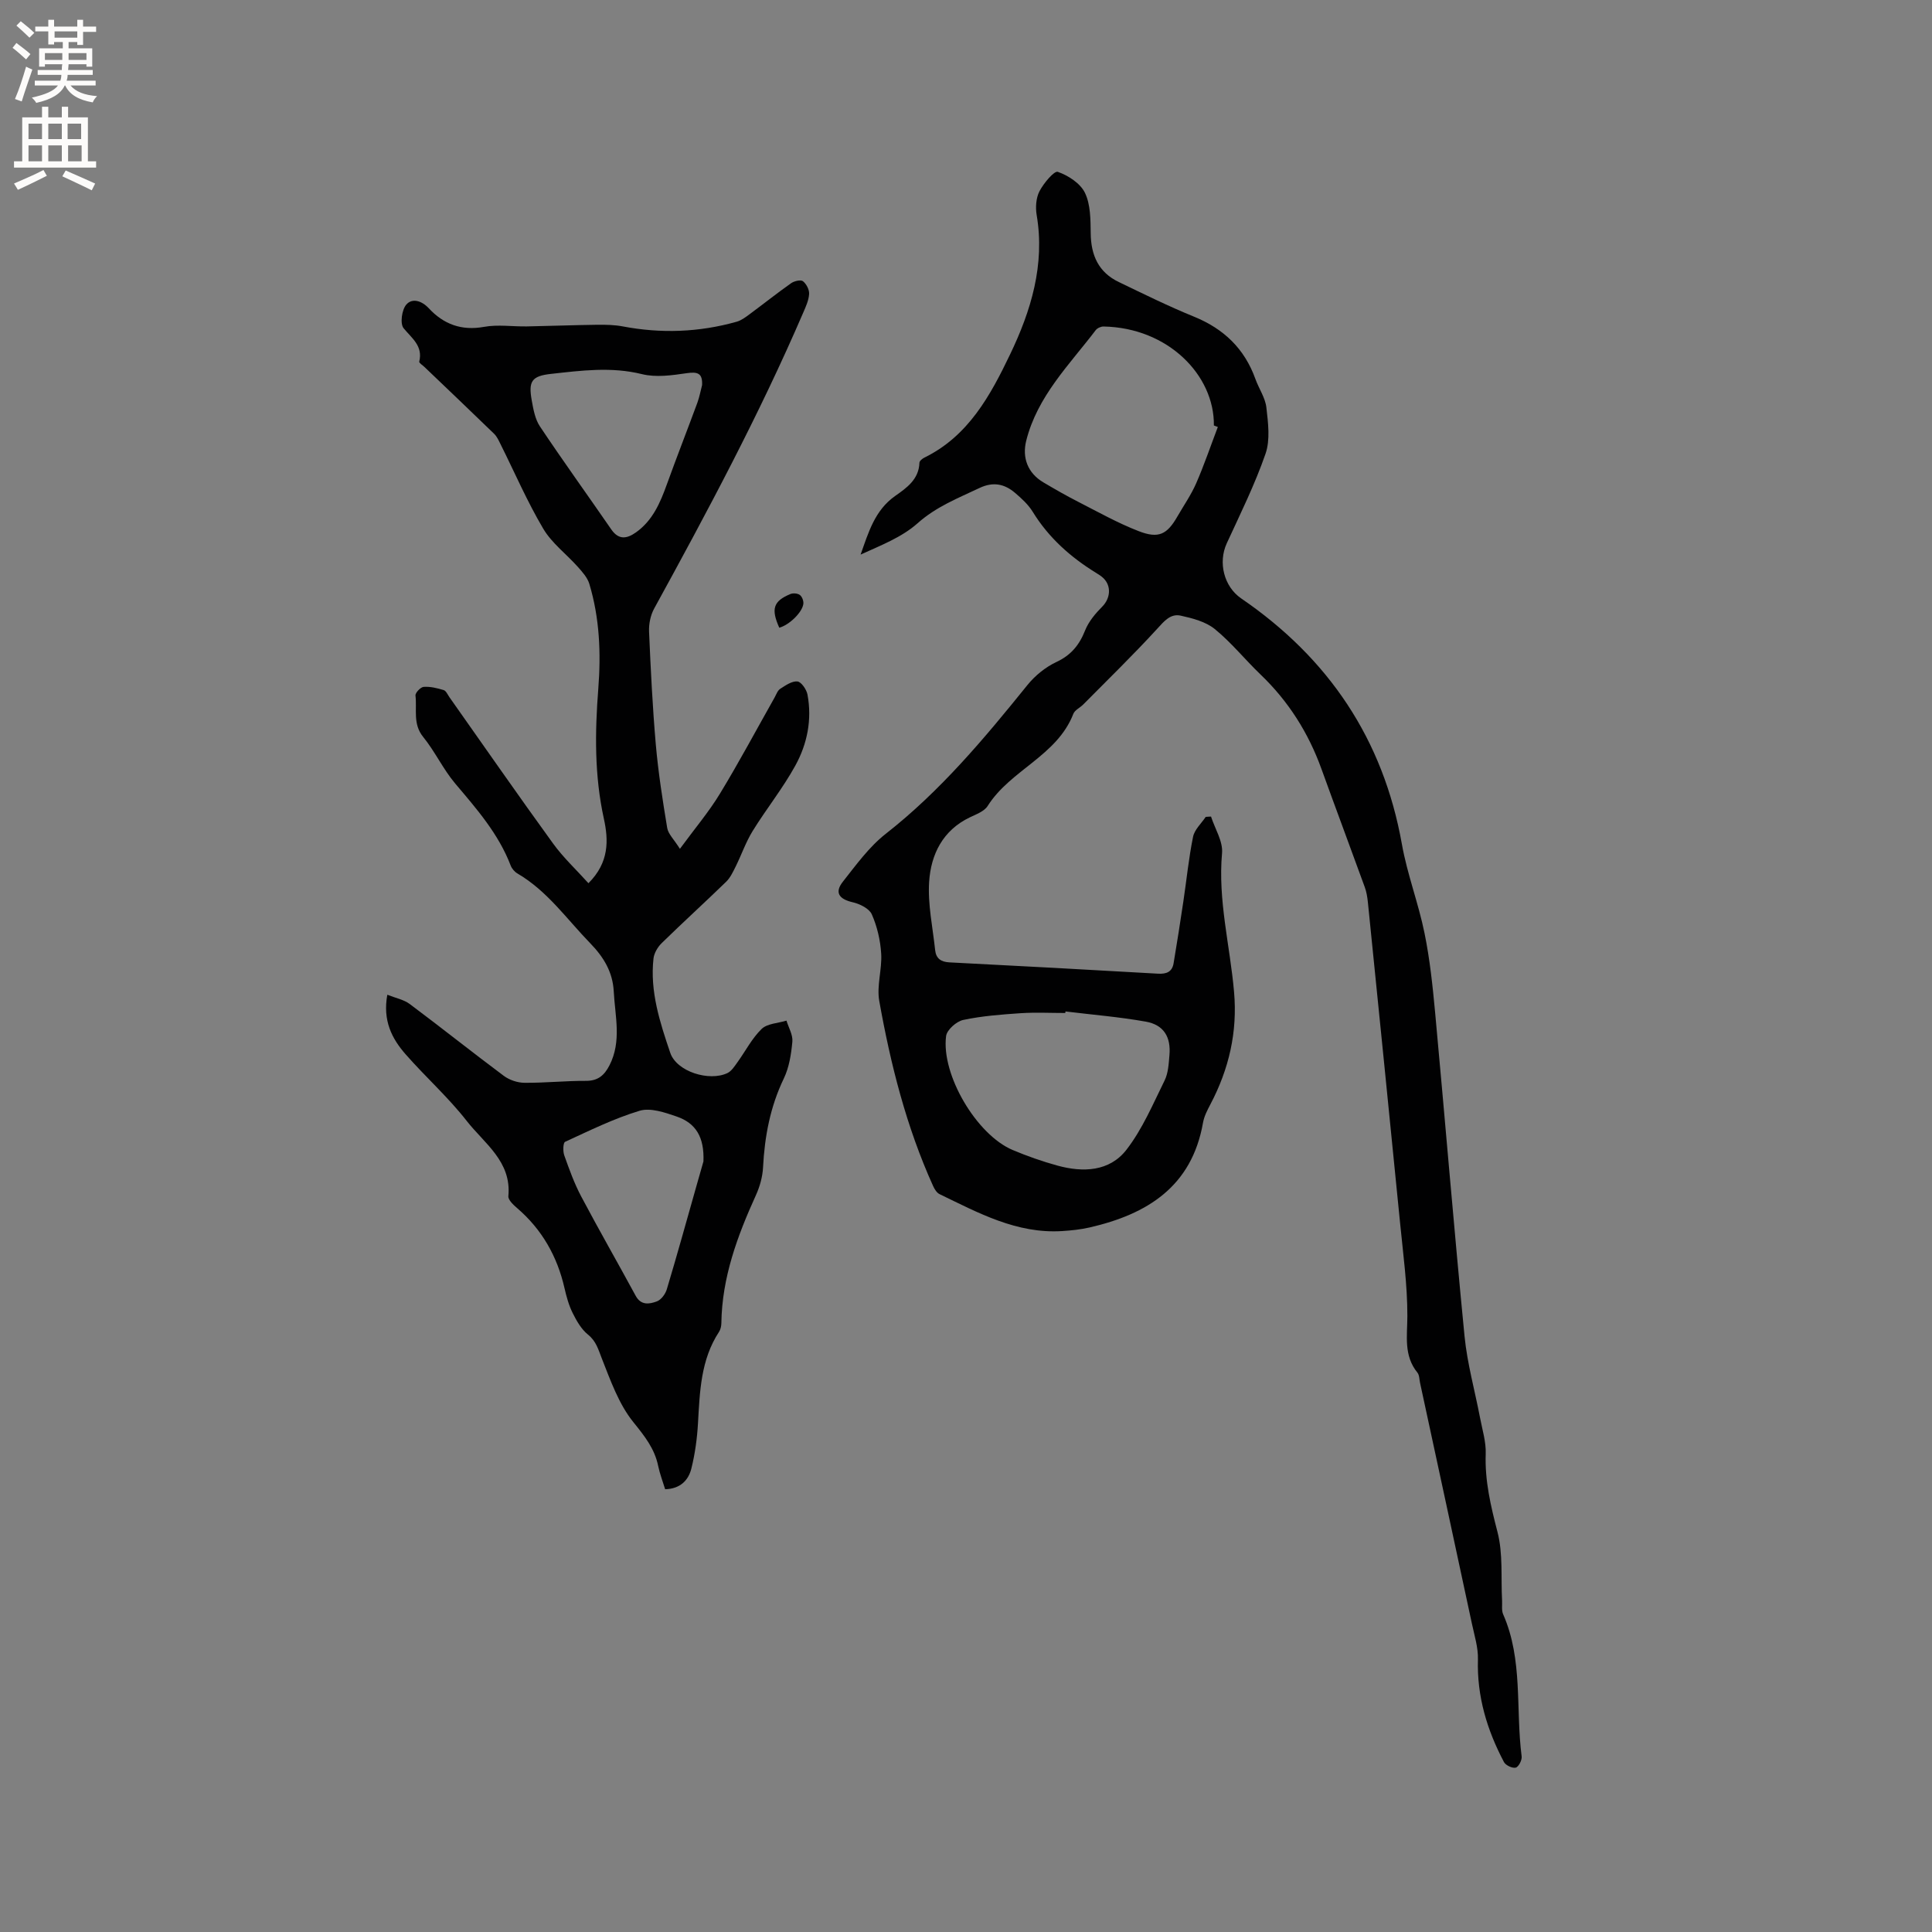 <svg enable-background="new 0 0 400 400" viewBox="0 0 400 400" xmlns="http://www.w3.org/2000/svg"><rect x="0" y="0" width="400" height="400" fill="#808080" stroke="none"/><g fill="#010102"><path d="m250.73 169.06c.81 2.53 2.5 5.14 2.28 7.58-.88 9.78 1.66 19.18 2.49 28.75.73 8.28-1.06 15.96-4.9 23.25-.64 1.21-1.3 2.49-1.53 3.81-2.33 13.24-11.56 18.95-23.51 21.69-1.85.42-3.77.62-5.66.74-9.39.59-17.33-3.76-25.38-7.65-.58-.28-1.04-1.04-1.33-1.68-5.54-12.24-8.8-25.17-11.15-38.32-.56-3.14.6-6.55.4-9.8-.17-2.75-.83-5.6-1.94-8.12-.53-1.21-2.49-2.17-3.97-2.51-2.82-.65-3.79-2.01-2.02-4.26 2.75-3.48 5.44-7.22 8.89-9.92 11.3-8.85 20.37-19.7 29.3-30.77 1.58-1.96 3.75-3.73 6.02-4.79 3.05-1.43 4.75-3.53 5.95-6.56.73-1.83 2.14-3.5 3.56-4.93 1.62-1.64 1.93-4.15.26-5.83-.44-.44-1-.79-1.54-1.12-5.3-3.26-9.83-7.28-13.13-12.65-.92-1.5-2.31-2.77-3.67-3.93-2.17-1.85-4.52-2.35-7.33-1.02-4.47 2.12-8.98 3.87-12.85 7.32-3.28 2.92-7.66 4.59-11.79 6.48 1.64-4.62 2.94-9.16 7.13-12.12 2.36-1.66 4.94-3.43 5.05-6.9.01-.37.61-.86 1.05-1.07 9.1-4.46 13.66-12.89 17.72-21.36 4.32-9 7.25-18.54 5.5-28.86-.27-1.59-.13-3.55.59-4.93.86-1.65 3.04-4.26 3.79-4 2.17.76 4.67 2.38 5.62 4.35 1.17 2.43 1.15 5.55 1.19 8.38.05 4.56 1.63 8.08 5.83 10.09 5.14 2.47 10.27 5.01 15.55 7.16 6.17 2.51 10.47 6.63 12.72 12.91.71 1.99 2.04 3.87 2.27 5.9.36 3.16.82 6.68-.17 9.56-2.2 6.35-5.21 12.43-8.03 18.55-1.84 4-.57 8.98 2.99 11.42 18.09 12.38 29.4 29.14 33.27 50.89 1.1 6.21 3.42 12.2 4.68 18.4 1.1 5.38 1.68 10.89 2.19 16.36 2.07 22.37 3.91 44.76 6.1 67.12.56 5.66 2.13 11.22 3.2 16.83.47 2.49 1.27 5.02 1.18 7.5-.2 5.6 1.05 10.82 2.44 16.19 1.17 4.51.69 9.45.95 14.2.05.95-.14 2.01.22 2.83 4.15 9.44 2.56 19.62 3.83 29.43.1.76-.64 2.18-1.23 2.32-.7.17-2.08-.48-2.43-1.15-3.5-6.63-5.62-13.6-5.39-21.25.07-2.46-.73-4.96-1.25-7.42-3.56-16.61-7.14-33.22-10.73-49.83-.16-.72-.13-1.61-.54-2.12-2.89-3.56-2.1-7.58-2.09-11.73.01-6.43-.88-12.87-1.51-19.29-2.19-22.15-4.43-44.29-6.67-66.43-.11-1.04-.28-2.1-.64-3.08-2.96-8.16-6.01-16.28-8.96-24.45-2.71-7.51-6.85-14.05-12.63-19.58-3.21-3.08-6.03-6.61-9.46-9.4-1.88-1.53-4.61-2.24-7.07-2.78-2.11-.46-3.42 1.15-4.87 2.74-4.92 5.38-10.16 10.46-15.29 15.65-.67.68-1.75 1.15-2.06 1.95-3.38 8.71-13.01 11.59-17.73 19.06-.71 1.13-2.38 1.73-3.71 2.37-5.6 2.69-8.03 7.66-8.41 13.3-.31 4.67.74 9.44 1.24 14.17.18 1.72 1.17 2.46 2.97 2.55 14.39.73 28.78 1.51 43.17 2.34 1.76.1 2.93-.37 3.23-2.15.72-4.26 1.38-8.53 2.02-12.8.67-4.47 1.11-8.97 2.01-13.39.3-1.49 1.71-2.76 2.62-4.12.36-.04.73-.05 1.1-.07zm1.41-80.66c-.27-.1-.55-.21-.82-.31.14-10.38-9.47-20.24-22.84-20.49-.55-.01-1.3.33-1.62.75-5.48 7.2-12.08 13.68-14.39 22.89-.88 3.5.29 6.7 3.55 8.63 2.37 1.4 4.75 2.77 7.2 4.02 4.13 2.11 8.2 4.4 12.51 6.07 4.16 1.62 5.9.69 8.04-3.03 1.32-2.29 2.85-4.49 3.9-6.9 1.65-3.79 2.99-7.74 4.47-11.63zm-31.54 121.01c-.02.11-.03.21-.05.32-3.07 0-6.15-.16-9.21.04-3.99.27-8.02.57-11.92 1.4-1.4.3-3.37 2.04-3.54 3.33-1.05 8.02 6.33 20.45 13.77 23.59 3.01 1.27 6.12 2.36 9.27 3.23 5.31 1.46 10.79 1.25 14.3-3.28 3.3-4.26 5.47-9.42 7.89-14.32.77-1.55.86-3.49 1.01-5.27.33-3.77-1.19-6.27-4.89-6.93-5.49-.98-11.08-1.43-16.63-2.11z"/><path d="m137.71 308.33c-.49-1.61-1.1-3.18-1.44-4.81-.74-3.62-2.83-6.21-5.14-9.08-3.01-3.73-4.72-8.6-6.52-13.16-.74-1.88-1.16-3.58-2.87-4.96-1.38-1.11-2.37-2.85-3.18-4.48-.79-1.59-1.28-3.37-1.68-5.12-1.5-6.59-4.66-12.17-9.82-16.6-.77-.66-1.88-1.7-1.81-2.47.69-7.19-4.97-10.9-8.61-15.56-3.83-4.91-8.55-9.12-12.67-13.82-2.84-3.24-4.76-6.97-3.78-12.32 1.76.7 3.42 1.01 4.64 1.92 6.54 4.89 12.92 9.98 19.46 14.86 1.16.87 2.84 1.44 4.29 1.45 4.23.04 8.47-.42 12.7-.4 2.51.02 3.83-1.13 4.9-3.2 2.56-5 1.16-10.17.89-15.31-.21-4.02-2.08-7.11-4.86-9.97-4.86-5-8.88-10.83-15.07-14.45-.6-.35-1.17-1.01-1.41-1.65-2.51-6.56-7.02-11.7-11.47-16.96-2.51-2.97-4.19-6.64-6.65-9.67-2.18-2.69-1.25-5.69-1.59-8.56-.07-.56 1.06-1.76 1.7-1.8 1.36-.1 2.8.26 4.13.66.5.15.82.93 1.18 1.45 7.14 10.11 14.2 20.29 21.47 30.31 2.12 2.93 4.82 5.44 7.33 8.23 4.32-4.3 4.17-8.91 3.19-13.38-1.96-8.93-1.85-17.89-1.15-26.89.57-7.35.28-14.63-1.86-21.72-.39-1.29-1.44-2.45-2.37-3.5-2.38-2.67-5.41-4.92-7.18-7.93-3.32-5.61-5.92-11.65-8.84-17.5-.37-.75-.74-1.57-1.32-2.13-4.79-4.65-9.62-9.24-14.44-13.85-.38-.36-1.12-.82-1.06-1.08.8-3.27-1.51-4.81-3.24-6.93-.77-.94-.37-3.83.57-4.9 1.21-1.38 3.17-.81 4.65.78 3.08 3.31 6.77 4.69 11.45 3.84 2.86-.52 5.9-.04 8.86-.09 4.85-.09 9.69-.28 14.54-.34 1.77-.02 3.58.01 5.31.34 7.95 1.51 15.8 1.22 23.58-.97.96-.27 1.84-.94 2.67-1.55 2.88-2.13 5.69-4.37 8.61-6.43.64-.45 1.99-.76 2.44-.41.71.56 1.33 1.75 1.28 2.64-.08 1.32-.69 2.64-1.23 3.89-9.06 21.03-19.85 41.19-30.85 61.24-.76 1.38-1.12 3.18-1.06 4.76.34 7.81.72 15.63 1.4 23.42.51 5.78 1.41 11.53 2.36 17.26.21 1.24 1.38 2.33 2.63 4.31 3.14-4.28 6.01-7.67 8.28-11.41 3.96-6.51 7.55-13.24 11.3-19.88.36-.64.63-1.48 1.19-1.84 1.1-.71 2.43-1.64 3.56-1.52.8.08 1.88 1.66 2.08 2.71.97 5.16-.04 10.2-2.5 14.68-2.59 4.72-6.01 8.97-8.85 13.57-1.42 2.3-2.31 4.92-3.52 7.36-.55 1.1-1.1 2.29-1.95 3.13-4.41 4.28-8.96 8.42-13.36 12.72-.83.81-1.57 2.06-1.7 3.18-.77 6.83 1.34 13.26 3.47 19.54 1.33 3.9 8.06 5.98 11.83 4.19.86-.41 1.48-1.41 2.08-2.24 1.67-2.31 3-4.95 5.01-6.9 1.17-1.13 3.39-1.18 5.14-1.72.44 1.45 1.35 2.95 1.22 4.35-.24 2.59-.66 5.32-1.77 7.63-2.82 5.86-3.97 12-4.3 18.41-.1 1.95-.67 3.97-1.48 5.76-3.84 8.45-7.02 17.04-7.15 26.48-.01.61-.16 1.31-.48 1.8-3.8 5.79-3.98 12.36-4.36 18.94-.18 3.14-.61 6.31-1.37 9.36-.61 2.47-2.34 4.21-5.43 4.29zm7.65-228.6c.11-2.43-.87-2.8-3.16-2.47-3.06.45-6.38.92-9.29.2-6.35-1.57-12.58-.74-18.83-.05-4.04.44-4.69 1.56-3.99 5.48.33 1.85.69 3.89 1.7 5.4 4.8 7.19 9.86 14.2 14.77 21.32 1.54 2.23 3.23 1.94 5.1.62 3.47-2.46 5.03-6.13 6.41-9.96 2.04-5.65 4.23-11.24 6.31-16.88.43-1.19.66-2.44.98-3.66zm.28 160.73c.2-5-1.55-7.93-5.56-9.3-2.44-.84-5.4-1.86-7.65-1.19-5.31 1.6-10.36 4.1-15.43 6.43-.42.19-.48 1.95-.18 2.79 1.03 2.89 2.07 5.8 3.5 8.5 3.66 6.92 7.56 13.71 11.29 20.59 1.11 2.05 2.87 1.72 4.38 1.16.9-.33 1.78-1.53 2.07-2.52 2.13-7.09 4.1-14.22 6.12-21.34.58-2.03 1.15-4.06 1.46-5.12z"/><path d="m161.34 129.96c-1.74-3.89-1.24-5.5 2.3-6.97.56-.23 1.5-.15 1.96.19s.79 1.22.73 1.81c-.2 1.8-2.96 4.43-4.99 4.97z"/></g><path d="m2.6 9.9.8-1c.9.7 1.9 1.4 2.9 2.3l-.9 1.1c-1.1-1-2-1.8-2.8-2.4zm.5 10.6c.9-2.1 1.6-4.3 2.3-6.7.4.2.8.4 1.3.6-.7 2.1-1.5 4.3-2.2 6.6zm.3-15.2.9-.9c1 .8 2 1.6 2.8 2.4l-1 1c-.9-.9-1.8-1.7-2.7-2.5zm12.6-1.2h1.2v1.4h2.7v1.1h-2.7v2.7h-1.2v-.6h-1.8v1.3h4.9v3.8h-1.2v-.5h-3.7c0 .4-.1.9-.1 1.2h5.1v1h-5.2c0 .5-.1.9-.2 1.2h6v1h-5.2c1.1 1.3 2.9 2 5.5 2.2-.4.4-.7.8-.9 1.3-2.9-.5-4.8-1.6-5.7-3.5h-.1c-.8 1.7-2.7 2.9-5.9 3.6-.2-.4-.6-.8-.9-1.1 2.8-.6 4.6-1.4 5.4-2.5h-4.8v-1h5.3c.1-.3.2-.7.2-1.2h-4.9v-1h5c0-.4 0-.8.1-1.2h-3.6v.5h-1.2v-3.8h4.9v-1.3h-1.8v.5h-1.2v-2.7h-2.7v-1h2.7v-1.4h1.2v1.4h4.8zm-6.7 8.3h3.6c0-.4 0-.9 0-1.4h-3.6zm1.9-4.6h4.8v-1.3h-4.7v1.3zm6.7 3.2h-3.7v1.4h3.7z" fill="#fcfbfa"/><path d="m8.7 22.1h1.3v2.2h2.8v-2.2h1.3v2.2h4.1v9.1h1.7v1.3h-17v-1.3h1.7v-9.1h4.1zm.3 13.1.7 1.2c-1.8.9-3.8 1.9-6 2.9-.2-.4-.5-.8-.8-1.3 2.3-1 4.4-1.9 6.1-2.8zm-3.1-6.4h2.8v-3.2h-2.8zm0 4.6h2.8v-3.3h-2.8zm4.1-4.6h2.8v-3.2h-2.8zm0 4.6h2.8v-3.3h-2.8zm3.6 1.9c2.1.9 4.1 1.8 6.1 2.7l-.7 1.4c-2.2-1.1-4.2-2-6.1-2.9zm3.2-9.7h-2.8v3.2h2.8zm-2.7 7.8h2.8v-3.3h-2.8z" fill="#fcfbfa"/></svg>